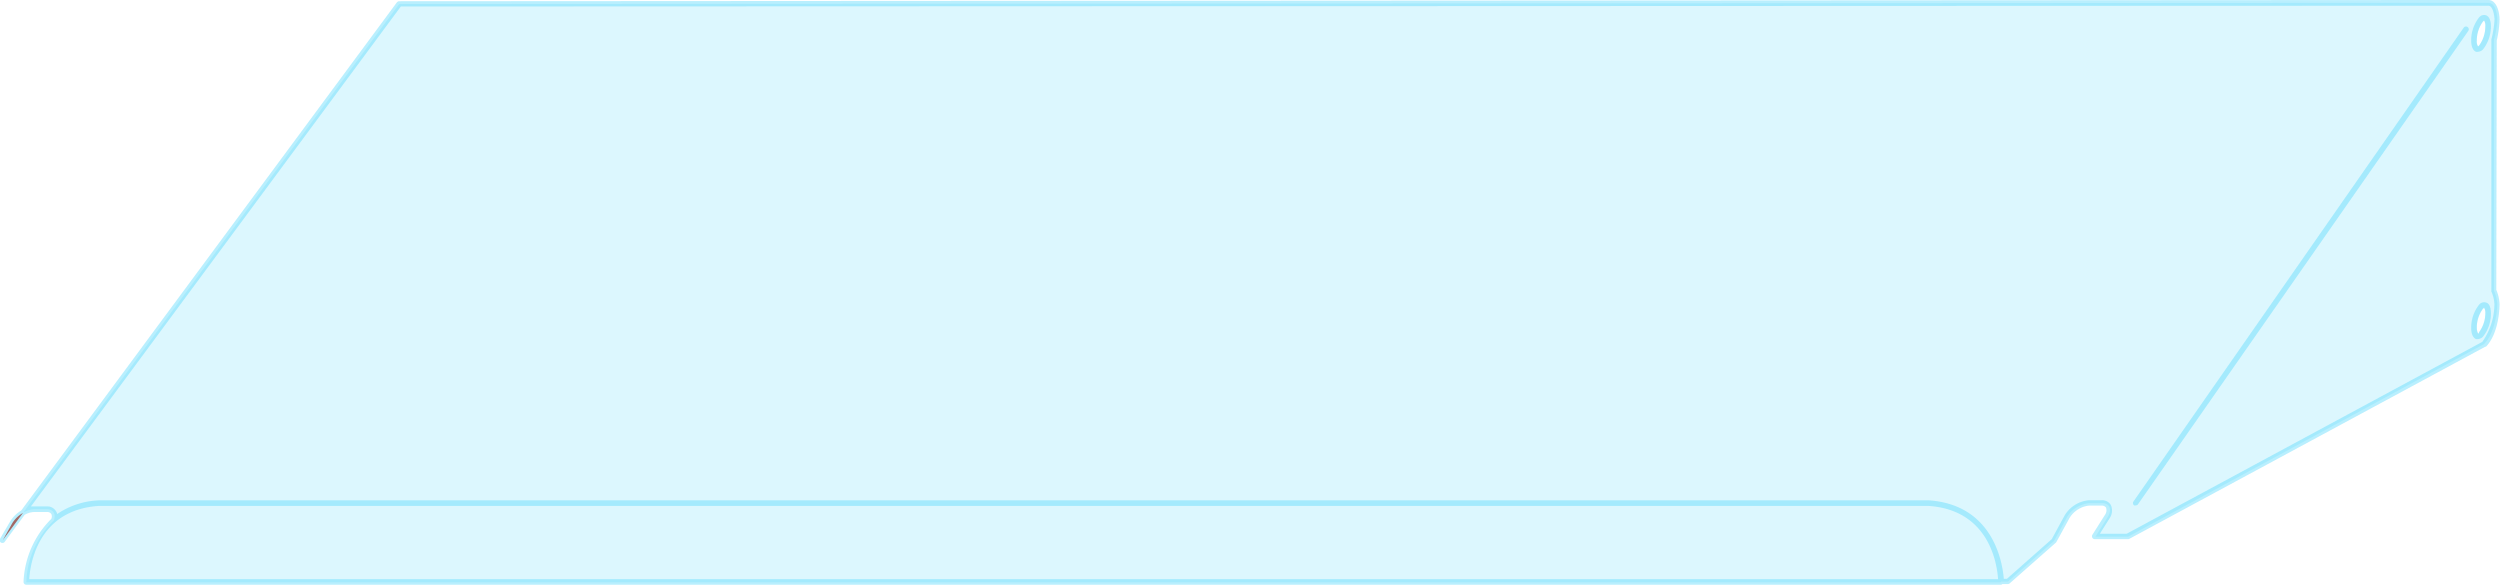 <svg xmlns="http://www.w3.org/2000/svg" width="223.04" height="52.19" viewBox="0 0 223.04 52.19"><title>slopingshelf-36-65.5</title><path d="M222.5,14.4V3.58a10.21,10.21,0,0,0,.3-1.81s0-1.52-.81-1.52h-4.64L35.61.36,2.05,45.76a2,2,0,0,1,1-.33H4.17c.58,0,.83.42.64,1a7.94,7.94,0,0,0-2.46,5.52l176.17,0v-.06h.62l4.12-3.64,1.16-2.13a2.58,2.58,0,0,1,2-1.23h1.12c.68,0,.91.55.51,1.23l-1.1,1.76h2.91L221.61,30.7c1.15-1.15,1.19-3.55,1.19-3.55a3.48,3.48,0,0,0-.3-1.22Zm-1.33,15.24c0,.06-.09.08-.08.08s-.12-.15-.12-.52a2.83,2.83,0,0,1,.56-1.71c.05,0,.08-.07.09-.07a.83.83,0,0,1,.11.52A2.83,2.83,0,0,1,221.17,29.64Zm0-25.57a.54.54,0,0,1-.09.07.83.83,0,0,1-.11-.52,2.83,2.83,0,0,1,.56-1.71l.09-.08a.87.87,0,0,1,.11.53A2.88,2.88,0,0,1,221.17,4.07Z" style="fill:#52d7fd;opacity:0.2"/><path d="M1.1,46.67.25,48.19l1.8-2.43A2.68,2.68,0,0,0,1.1,46.67Z" style="fill:#d82001"/><path d="M221.81,1.37a.56.56,0,0,0-.64.19,3.28,3.28,0,0,0-.7,2.06c0,.52.15.87.42,1a.48.48,0,0,0,.18,0,.66.66,0,0,0,.46-.22h0a3.33,3.33,0,0,0,.7-2.06C222.23,1.83,222.08,1.48,221.81,1.37Zm-.64,2.7a.54.54,0,0,1-.09.07.83.83,0,0,1-.11-.52,2.83,2.83,0,0,1,.56-1.71l.09-.08a.87.87,0,0,1,.11.53A2.88,2.88,0,0,1,221.17,4.07Z" style="fill:#52d7fd;opacity:0.4"/><path d="M221.81,27a.56.56,0,0,0-.64.19,3.3,3.3,0,0,0-.7,2.06c0,.52.15.87.42,1a.84.84,0,0,0,.18,0,.68.68,0,0,0,.46-.22,3.3,3.3,0,0,0,.7-2.06C222.23,27.42,222.08,27.07,221.81,27Zm-.64,2.69c0,.06-.09.08-.08.08s-.12-.15-.12-.52a2.83,2.83,0,0,1,.56-1.71c.05,0,.08-.07.09-.07a.83.83,0,0,1,.11.52A2.83,2.83,0,0,1,221.17,29.64Z" style="fill:#52d7fd;opacity:0.4"/><path d="M219.8,2.47,190.34,44.74a.25.25,0,0,0,.06.35.3.3,0,0,0,.15,0,.24.24,0,0,0,.2-.11L220.21,2.76a.25.25,0,0,0-.41-.29Z" style="fill:#52d7fd;opacity:0.4"/><path d="M222.75,3.61A9.19,9.19,0,0,0,223,1.76c0-.65-.24-1.76-1-1.76h-4.64L35.61.11a.28.28,0,0,0-.2.1L1.89,45.55a2.9,2.9,0,0,0-1,1L0,48.07a.25.25,0,0,0,.08.33.25.25,0,0,0,.34-.06l1.78-2.41a1.84,1.84,0,0,1,.82-.25H4.17a.44.44,0,0,1,.41.18.54.54,0,0,1,0,.43A8.37,8.37,0,0,0,2.1,51.92a.25.25,0,0,0,.25.25l176.16,0a.22.22,0,0,0,.13-.06h.49a.23.23,0,0,0,.16-.06l4.13-3.64a.18.18,0,0,0,.05-.07l1.16-2.12a2.33,2.33,0,0,1,1.73-1.11h1.12a.46.46,0,0,1,.41.17.72.72,0,0,1-.11.68l-1.11,1.76a.25.25,0,0,0,0,.25.24.24,0,0,0,.22.13h2.91l.12,0,31.81-17.17.06,0C223,29.67,223,27.25,223,27.13a3.65,3.65,0,0,0-.29-1.27ZM2.61,51.67c.07-1.19.69-6.14,6.15-6.53l163.34,0c5.46.39,6.08,5.33,6.16,6.53ZM222.29,26.06a3,3,0,0,1,.25,1.08,5.87,5.87,0,0,1-1.08,3.36L189.73,47.62h-2.39l.87-1.38a1.21,1.21,0,0,0,.11-1.19.9.9,0,0,0-.84-.42h-1.12A2.81,2.81,0,0,0,184.19,46l-1.14,2.1-4,3.54h-.28c-.1-1.32-.86-6.56-6.63-7h0l-163.35,0A7.08,7.08,0,0,0,5.1,45.86.58.58,0,0,0,5,45.61a.91.91,0,0,0-.84-.43H3.05l-.29,0,33-44.6L217.35.51H222c.44,0,.55,1,.55,1.26a9.37,9.37,0,0,1-.28,1.75.17.17,0,0,0,0,.07V25.93A.22.22,0,0,0,222.29,26.06Z" style="fill:#52d7fd;opacity:0.4"/></svg>